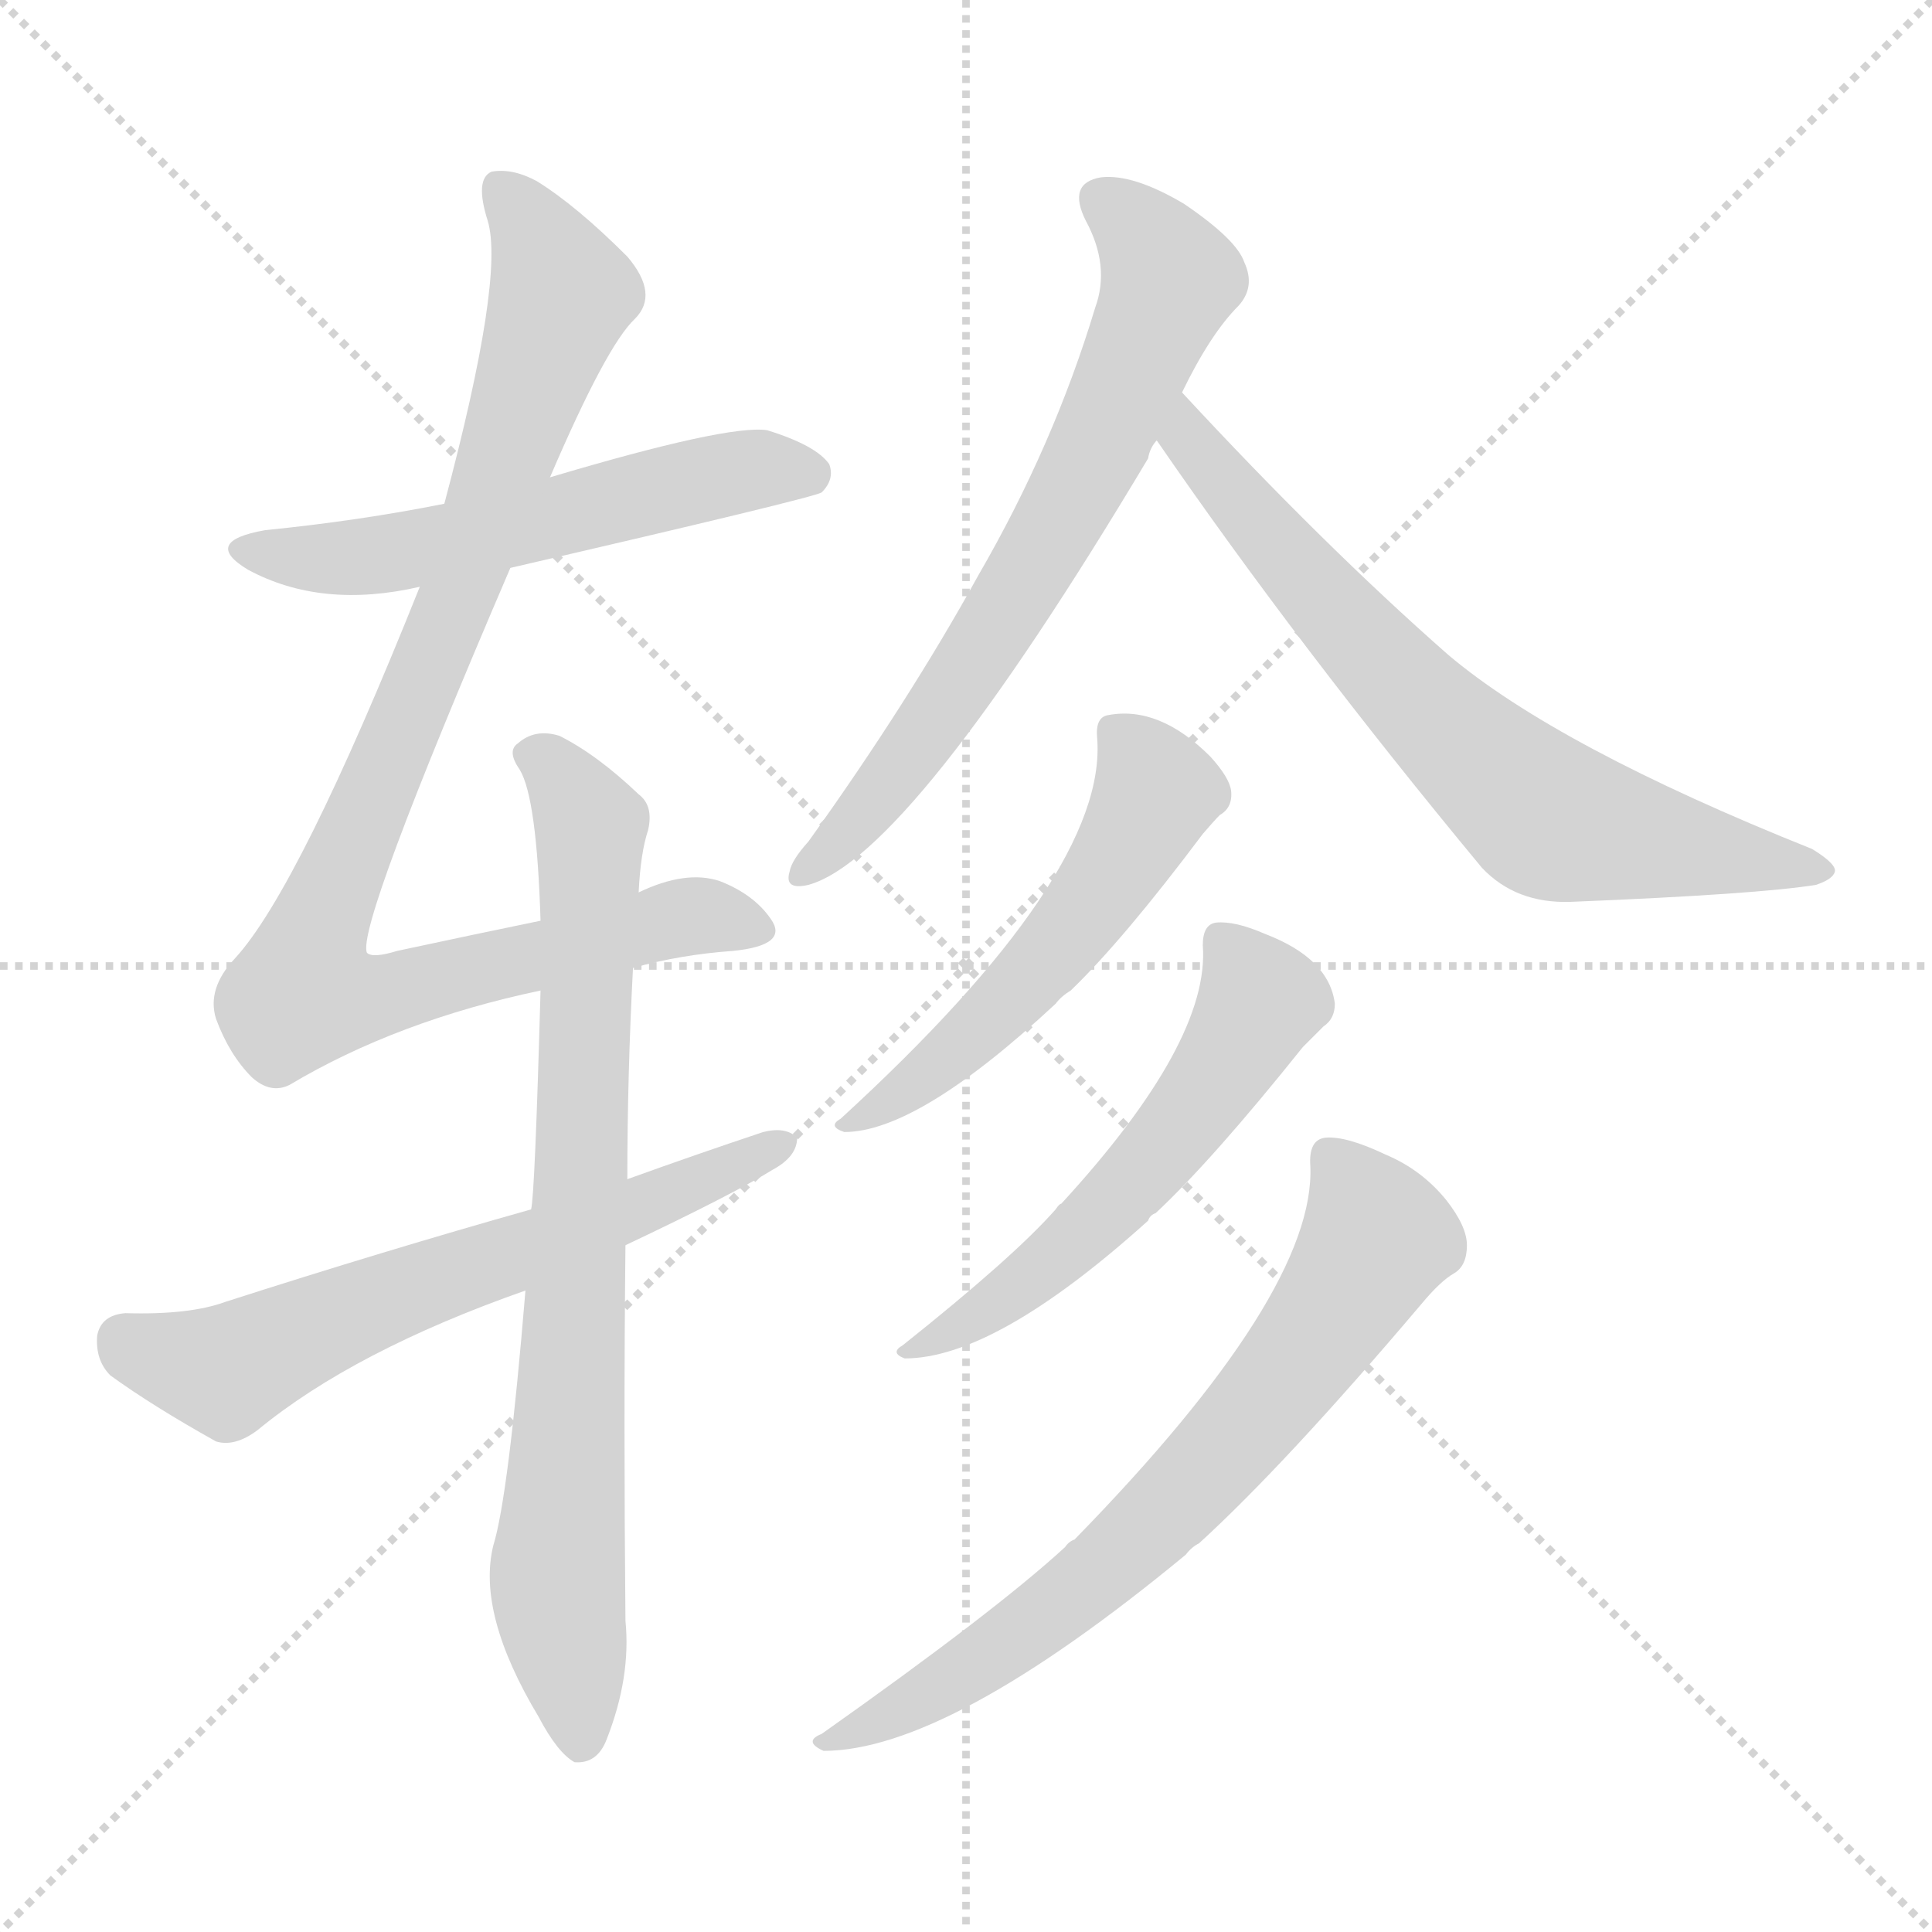 <svg version="1.1" viewBox="0 0 1024 1024" xmlns="http://www.w3.org/2000/svg">
  <g stroke="lightgray" stroke-dasharray="1,1" stroke-width="1" transform="scale(4, 4)">
    <line x1="0" y1="0" x2="256" y2="256"></line>
    <line x1="256" y1="0" x2="0" y2="256"></line>
    <line x1="128" y1="0" x2="128" y2="256"></line>
    <line x1="0" y1="128" x2="256" y2="128"></line>
  </g>
<g transform="scale(1, -1) translate(0, -900)">
   <style type="text/css">
    @keyframes keyframes0 {
      from {
       stroke: blue;
       stroke-dashoffset: 559;
       stroke-width: 128;
       }
       65% {
       animation-timing-function: step-end;
       stroke: blue;
       stroke-dashoffset: 0;
       stroke-width: 128;
       }
       to {
       stroke: black;
       stroke-width: 1024;
       }
       }
       #make-me-a-hanzi-animation-0 {
         animation: keyframes0 0.705s both;
         animation-delay: 0s;
         animation-timing-function: linear;
       }
    @keyframes keyframes1 {
      from {
       stroke: blue;
       stroke-dashoffset: 958;
       stroke-width: 128;
       }
       76% {
       animation-timing-function: step-end;
       stroke: blue;
       stroke-dashoffset: 0;
       stroke-width: 128;
       }
       to {
       stroke: black;
       stroke-width: 1024;
       }
       }
       #make-me-a-hanzi-animation-1 {
         animation: keyframes1 1.03s both;
         animation-delay: 0.705s;
         animation-timing-function: linear;
       }
    @keyframes keyframes2 {
      from {
       stroke: blue;
       stroke-dashoffset: 789;
       stroke-width: 128;
       }
       72% {
       animation-timing-function: step-end;
       stroke: blue;
       stroke-dashoffset: 0;
       stroke-width: 128;
       }
       to {
       stroke: black;
       stroke-width: 1024;
       }
       }
       #make-me-a-hanzi-animation-2 {
         animation: keyframes2 0.892s both;
         animation-delay: 1.735s;
         animation-timing-function: linear;
       }
    @keyframes keyframes3 {
      from {
       stroke: blue;
       stroke-dashoffset: 634;
       stroke-width: 128;
       }
       67% {
       animation-timing-function: step-end;
       stroke: blue;
       stroke-dashoffset: 0;
       stroke-width: 128;
       }
       to {
       stroke: black;
       stroke-width: 1024;
       }
       }
       #make-me-a-hanzi-animation-3 {
         animation: keyframes3 0.766s both;
         animation-delay: 2.627s;
         animation-timing-function: linear;
       }
    @keyframes keyframes4 {
      from {
       stroke: blue;
       stroke-dashoffset: 683;
       stroke-width: 128;
       }
       69% {
       animation-timing-function: step-end;
       stroke: blue;
       stroke-dashoffset: 0;
       stroke-width: 128;
       }
       to {
       stroke: black;
       stroke-width: 1024;
       }
       }
       #make-me-a-hanzi-animation-4 {
         animation: keyframes4 0.806s both;
         animation-delay: 3.393s;
         animation-timing-function: linear;
       }
    @keyframes keyframes5 {
      from {
       stroke: blue;
       stroke-dashoffset: 697;
       stroke-width: 128;
       }
       69% {
       animation-timing-function: step-end;
       stroke: blue;
       stroke-dashoffset: 0;
       stroke-width: 128;
       }
       to {
       stroke: black;
       stroke-width: 1024;
       }
       }
       #make-me-a-hanzi-animation-5 {
         animation: keyframes5 0.817s both;
         animation-delay: 4.198s;
         animation-timing-function: linear;
       }
    @keyframes keyframes6 {
      from {
       stroke: blue;
       stroke-dashoffset: 531;
       stroke-width: 128;
       }
       63% {
       animation-timing-function: step-end;
       stroke: blue;
       stroke-dashoffset: 0;
       stroke-width: 128;
       }
       to {
       stroke: black;
       stroke-width: 1024;
       }
       }
       #make-me-a-hanzi-animation-6 {
         animation: keyframes6 0.682s both;
         animation-delay: 5.016s;
         animation-timing-function: linear;
       }
    @keyframes keyframes7 {
      from {
       stroke: blue;
       stroke-dashoffset: 559;
       stroke-width: 128;
       }
       65% {
       animation-timing-function: step-end;
       stroke: blue;
       stroke-dashoffset: 0;
       stroke-width: 128;
       }
       to {
       stroke: black;
       stroke-width: 1024;
       }
       }
       #make-me-a-hanzi-animation-7 {
         animation: keyframes7 0.705s both;
         animation-delay: 5.698s;
         animation-timing-function: linear;
       }
    @keyframes keyframes8 {
      from {
       stroke: blue;
       stroke-dashoffset: 703;
       stroke-width: 128;
       }
       70% {
       animation-timing-function: step-end;
       stroke: blue;
       stroke-dashoffset: 0;
       stroke-width: 128;
       }
       to {
       stroke: black;
       stroke-width: 1024;
       }
       }
       #make-me-a-hanzi-animation-8 {
         animation: keyframes8 0.822s both;
         animation-delay: 6.403s;
         animation-timing-function: linear;
       }
</style>
<path d="M 270.5 599.0 Q 430.5 636.0 435.5 639.0 Q 442.5 646.0 439.5 654.0 Q 432.5 664.0 406.5 672.0 Q 385.5 675.0 291.5 647.0 L 235.5 633.0 Q 190.5 624.0 140.5 619.0 Q 106.5 613.0 131.5 598.0 Q 170.5 577.0 222.5 589.0 L 270.5 599.0 Z" fill="lightgray"></path> 
<path d="M 335.5 387.0 Q 360.5 394.0 388.5 396.0 Q 418.5 399.0 408.5 413.0 Q 399.5 426.0 381.5 433.0 Q 363.5 439.0 338.5 427.0 L 286.5 412.0 Q 252.5 405.0 210.5 396.0 Q 197.5 392.0 194.5 395.0 Q 188.5 408.0 270.5 599.0 L 291.5 647.0 Q 321.5 717.0 336.5 731.0 Q 349.5 744.0 332.5 764.0 Q 305.5 791.0 284.5 804.0 Q 271.5 811.0 260.5 809.0 Q 251.5 805.0 258.5 783.0 Q 267.5 753.0 235.5 633.0 L 222.5 589.0 Q 158.5 429.0 124.5 392.0 Q 109.5 376.0 114.5 360.0 Q 121.5 341.0 133.5 329.0 Q 143.5 320.0 153.5 325.0 Q 210.5 359.0 286.5 375.0 L 335.5 387.0 Z" fill="lightgray"></path> 
<path d="M 278.5 216.0 Q 269.5 107.0 261.5 81.0 Q 252.5 45.0 285.5 -10.0 Q 295.5 -29.0 304.5 -34.0 Q 316.5 -35.0 321.5 -22.0 Q 334.5 11.0 331.5 41.0 Q 330.5 147.0 331.5 240.0 L 332.5 275.0 Q 332.5 330.0 335.5 387.0 L 338.5 427.0 Q 339.5 448.0 343.5 460.0 Q 346.5 473.0 338.5 479.0 Q 316.5 500.0 296.5 510.0 Q 283.5 514.0 274.5 506.0 Q 268.5 502.0 275.5 492.0 Q 284.5 477.0 286.5 412.0 L 286.5 375.0 Q 283.5 267.0 281.5 259.0 L 278.5 216.0 Z" fill="lightgray"></path> 
<path d="M 331.5 240.0 Q 388.5 267.0 409.5 280.0 Q 422.5 287.0 422.5 297.0 Q 416.5 303.0 404.5 300.0 Q 368.5 288.0 332.5 275.0 L 281.5 259.0 Q 203.5 237.0 119.5 210.0 Q 100.5 203.0 66.5 204.0 Q 53.5 203.0 51.5 192.0 Q 50.5 179.0 58.5 171.0 Q 80.5 155.0 114.5 136.0 Q 124.5 133.0 136.5 142.0 Q 187.5 184.0 278.5 216.0 L 331.5 240.0 Z" fill="lightgray"></path> 
<path d="M 626.5 692.0 Q 641.5 723.0 656.5 738.0 Q 665.5 748.0 659.5 761.0 Q 655.5 773.0 627.5 792.0 Q 600.5 808.0 583.5 806.0 Q 565.5 803.0 575.5 783.0 Q 588.5 759.0 580.5 737.0 Q 558.5 664.0 518.5 595.0 Q 481.5 528.0 428.5 454.0 Q 419.5 444.0 418.5 438.0 Q 415.5 428.0 428.5 431.0 Q 482.5 446.0 608.5 657.0 Q 609.5 663.0 613.5 667.0 L 626.5 692.0 Z" fill="lightgray"></path> 
<path d="M 613.5 667.0 Q 612.5 667.0 613.5 666.0 Q 688.5 557.0 785.5 440.0 Q 803.5 421.0 832.5 422.0 Q 931.5 426.0 962.5 431.0 Q 971.5 434.0 972.5 438.0 Q 973.5 442.0 960.5 450.0 Q 825.5 504.0 767.5 553.0 Q 701.5 611.0 626.5 692.0 C 606.5 714.0 597.5 692.0 613.5 667.0 Z" fill="lightgray"></path> 
<path d="M 581.5 509.0 Q 587.5 437.0 445.5 307.0 Q 438.5 303.0 447.5 300.0 Q 486.5 300.0 559.5 368.0 Q 562.5 372.0 567.5 375.0 Q 595.5 402.0 637.5 458.0 Q 643.5 465.0 646.5 468.0 Q 653.5 472.0 652.5 481.0 Q 651.5 488.0 641.5 499.0 Q 614.5 526.0 587.5 521.0 Q 580.5 520.0 581.5 509.0 Z" fill="lightgray"></path> 
<path d="M 637.5 399.0 Q 641.5 348.0 562.5 262.0 Q 561.5 262.0 559.5 259.0 Q 537.5 234.0 478.5 187.0 Q 471.5 183.0 479.5 180.0 Q 527.5 180.0 608.5 253.0 Q 609.5 256.0 612.5 257.0 Q 642.5 285.0 690.5 345.0 Q 697.5 352.0 701.5 356.0 Q 707.5 360.0 707.5 368.0 Q 704.5 392.0 670.5 405.0 Q 654.5 412.0 644.5 411.0 Q 637.5 410.0 637.5 399.0 Z" fill="lightgray"></path> 
<path d="M 694.5 282.0 Q 697.5 215.0 569.5 84.0 Q 566.5 83.0 564.5 80.0 Q 527.5 46.0 435.5 -19.0 Q 425.5 -23.0 436.5 -28.0 Q 502.5 -28.0 628.5 76.0 Q 631.5 80.0 635.5 82.0 Q 681.5 124.0 753.5 209.0 Q 763.5 221.0 770.5 225.0 Q 777.5 229.0 777.5 240.0 Q 777.5 250.0 766.5 264.0 Q 753.5 280.0 734.5 288.0 Q 713.5 298.0 702.5 297.0 Q 693.5 296.0 694.5 282.0 Z" fill="lightgray"></path> 
      <clipPath id="make-me-a-hanzi-clip-0">
      <path d="M 270.5 599.0 Q 430.5 636.0 435.5 639.0 Q 442.5 646.0 439.5 654.0 Q 432.5 664.0 406.5 672.0 Q 385.5 675.0 291.5 647.0 L 235.5 633.0 Q 190.5 624.0 140.5 619.0 Q 106.5 613.0 131.5 598.0 Q 170.5 577.0 222.5 589.0 L 270.5 599.0 Z" fill="lightgray"></path>
      </clipPath>
      <path clip-path="url(#make-me-a-hanzi-clip-0)" d="M 133.5 610.0 L 169.5 603.0 L 210.5 607.0 L 397.5 651.0 L 430.5 648.0 " fill="none" id="make-me-a-hanzi-animation-0" stroke-dasharray="431 862" stroke-linecap="round"></path>

      <clipPath id="make-me-a-hanzi-clip-1">
      <path d="M 335.5 387.0 Q 360.5 394.0 388.5 396.0 Q 418.5 399.0 408.5 413.0 Q 399.5 426.0 381.5 433.0 Q 363.5 439.0 338.5 427.0 L 286.5 412.0 Q 252.5 405.0 210.5 396.0 Q 197.5 392.0 194.5 395.0 Q 188.5 408.0 270.5 599.0 L 291.5 647.0 Q 321.5 717.0 336.5 731.0 Q 349.5 744.0 332.5 764.0 Q 305.5 791.0 284.5 804.0 Q 271.5 811.0 260.5 809.0 Q 251.5 805.0 258.5 783.0 Q 267.5 753.0 235.5 633.0 L 222.5 589.0 Q 158.5 429.0 124.5 392.0 Q 109.5 376.0 114.5 360.0 Q 121.5 341.0 133.5 329.0 Q 143.5 320.0 153.5 325.0 Q 210.5 359.0 286.5 375.0 L 335.5 387.0 Z" fill="lightgray"></path>
      </clipPath>
      <path clip-path="url(#make-me-a-hanzi-clip-1)" d="M 266.5 800.0 L 297.5 745.0 L 245.5 590.0 L 176.5 429.0 L 160.5 374.0 L 191.5 370.0 L 372.5 415.0 L 396.5 407.0 " fill="none" id="make-me-a-hanzi-animation-1" stroke-dasharray="830 1660" stroke-linecap="round"></path>

      <clipPath id="make-me-a-hanzi-clip-2">
      <path d="M 278.5 216.0 Q 269.5 107.0 261.5 81.0 Q 252.5 45.0 285.5 -10.0 Q 295.5 -29.0 304.5 -34.0 Q 316.5 -35.0 321.5 -22.0 Q 334.5 11.0 331.5 41.0 Q 330.5 147.0 331.5 240.0 L 332.5 275.0 Q 332.5 330.0 335.5 387.0 L 338.5 427.0 Q 339.5 448.0 343.5 460.0 Q 346.5 473.0 338.5 479.0 Q 316.5 500.0 296.5 510.0 Q 283.5 514.0 274.5 506.0 Q 268.5 502.0 275.5 492.0 Q 284.5 477.0 286.5 412.0 L 286.5 375.0 Q 283.5 267.0 281.5 259.0 L 278.5 216.0 Z" fill="lightgray"></path>
      </clipPath>
      <path clip-path="url(#make-me-a-hanzi-clip-2)" d="M 283.5 500.0 L 300.5 484.0 L 312.5 460.0 L 295.5 70.0 L 307.5 -22.0 " fill="none" id="make-me-a-hanzi-animation-2" stroke-dasharray="661 1322" stroke-linecap="round"></path>

      <clipPath id="make-me-a-hanzi-clip-3">
      <path d="M 331.5 240.0 Q 388.5 267.0 409.5 280.0 Q 422.5 287.0 422.5 297.0 Q 416.5 303.0 404.5 300.0 Q 368.5 288.0 332.5 275.0 L 281.5 259.0 Q 203.5 237.0 119.5 210.0 Q 100.5 203.0 66.5 204.0 Q 53.5 203.0 51.5 192.0 Q 50.5 179.0 58.5 171.0 Q 80.5 155.0 114.5 136.0 Q 124.5 133.0 136.5 142.0 Q 187.5 184.0 278.5 216.0 L 331.5 240.0 Z" fill="lightgray"></path>
      </clipPath>
      <path clip-path="url(#make-me-a-hanzi-clip-3)" d="M 65.5 190.0 L 120.5 173.0 L 208.5 214.0 L 334.5 257.0 L 416.5 294.0 " fill="none" id="make-me-a-hanzi-animation-3" stroke-dasharray="506 1012" stroke-linecap="round"></path>

      <clipPath id="make-me-a-hanzi-clip-4">
      <path d="M 626.5 692.0 Q 641.5 723.0 656.5 738.0 Q 665.5 748.0 659.5 761.0 Q 655.5 773.0 627.5 792.0 Q 600.5 808.0 583.5 806.0 Q 565.5 803.0 575.5 783.0 Q 588.5 759.0 580.5 737.0 Q 558.5 664.0 518.5 595.0 Q 481.5 528.0 428.5 454.0 Q 419.5 444.0 418.5 438.0 Q 415.5 428.0 428.5 431.0 Q 482.5 446.0 608.5 657.0 Q 609.5 663.0 613.5 667.0 L 626.5 692.0 Z" fill="lightgray"></path>
      </clipPath>
      <path clip-path="url(#make-me-a-hanzi-clip-4)" d="M 584.5 793.0 L 607.5 774.0 L 620.5 752.0 L 598.5 699.0 L 569.5 637.0 L 515.5 547.0 L 470.5 484.0 L 426.5 439.0 " fill="none" id="make-me-a-hanzi-animation-4" stroke-dasharray="555 1110" stroke-linecap="round"></path>

      <clipPath id="make-me-a-hanzi-clip-5">
      <path d="M 613.5 667.0 Q 612.5 667.0 613.5 666.0 Q 688.5 557.0 785.5 440.0 Q 803.5 421.0 832.5 422.0 Q 931.5 426.0 962.5 431.0 Q 971.5 434.0 972.5 438.0 Q 973.5 442.0 960.5 450.0 Q 825.5 504.0 767.5 553.0 Q 701.5 611.0 626.5 692.0 C 606.5 714.0 597.5 692.0 613.5 667.0 Z" fill="lightgray"></path>
      </clipPath>
      <path clip-path="url(#make-me-a-hanzi-clip-5)" d="M 628.5 683.0 L 629.5 667.0 L 676.5 610.0 L 739.5 540.0 L 811.5 473.0 L 841.5 460.0 L 965.5 438.0 " fill="none" id="make-me-a-hanzi-animation-5" stroke-dasharray="569 1138" stroke-linecap="round"></path>

      <clipPath id="make-me-a-hanzi-clip-6">
      <path d="M 581.5 509.0 Q 587.5 437.0 445.5 307.0 Q 438.5 303.0 447.5 300.0 Q 486.5 300.0 559.5 368.0 Q 562.5 372.0 567.5 375.0 Q 595.5 402.0 637.5 458.0 Q 643.5 465.0 646.5 468.0 Q 653.5 472.0 652.5 481.0 Q 651.5 488.0 641.5 499.0 Q 614.5 526.0 587.5 521.0 Q 580.5 520.0 581.5 509.0 Z" fill="lightgray"></path>
      </clipPath>
      <path clip-path="url(#make-me-a-hanzi-clip-6)" d="M 594.5 510.0 L 611.5 478.0 L 581.5 425.0 L 525.5 360.0 L 451.5 305.0 " fill="none" id="make-me-a-hanzi-animation-6" stroke-dasharray="403 806" stroke-linecap="round"></path>

      <clipPath id="make-me-a-hanzi-clip-7">
      <path d="M 637.5 399.0 Q 641.5 348.0 562.5 262.0 Q 561.5 262.0 559.5 259.0 Q 537.5 234.0 478.5 187.0 Q 471.5 183.0 479.5 180.0 Q 527.5 180.0 608.5 253.0 Q 609.5 256.0 612.5 257.0 Q 642.5 285.0 690.5 345.0 Q 697.5 352.0 701.5 356.0 Q 707.5 360.0 707.5 368.0 Q 704.5 392.0 670.5 405.0 Q 654.5 412.0 644.5 411.0 Q 637.5 410.0 637.5 399.0 Z" fill="lightgray"></path>
      </clipPath>
      <path clip-path="url(#make-me-a-hanzi-clip-7)" d="M 649.5 400.0 L 668.5 370.0 L 634.5 314.0 L 574.5 246.0 L 535.5 214.0 L 502.5 193.0 L 488.5 191.0 L 484.5 184.0 " fill="none" id="make-me-a-hanzi-animation-7" stroke-dasharray="431 862" stroke-linecap="round"></path>

      <clipPath id="make-me-a-hanzi-clip-8">
      <path d="M 694.5 282.0 Q 697.5 215.0 569.5 84.0 Q 566.5 83.0 564.5 80.0 Q 527.5 46.0 435.5 -19.0 Q 425.5 -23.0 436.5 -28.0 Q 502.5 -28.0 628.5 76.0 Q 631.5 80.0 635.5 82.0 Q 681.5 124.0 753.5 209.0 Q 763.5 221.0 770.5 225.0 Q 777.5 229.0 777.5 240.0 Q 777.5 250.0 766.5 264.0 Q 753.5 280.0 734.5 288.0 Q 713.5 298.0 702.5 297.0 Q 693.5 296.0 694.5 282.0 Z" fill="lightgray"></path>
      </clipPath>
      <path clip-path="url(#make-me-a-hanzi-clip-8)" d="M 705.5 286.0 L 725.5 256.0 L 728.5 241.0 L 688.5 179.0 L 648.5 131.0 L 605.5 86.0 L 543.5 35.0 L 441.5 -23.0 " fill="none" id="make-me-a-hanzi-animation-8" stroke-dasharray="575 1150" stroke-linecap="round"></path>

</g>
</svg>
